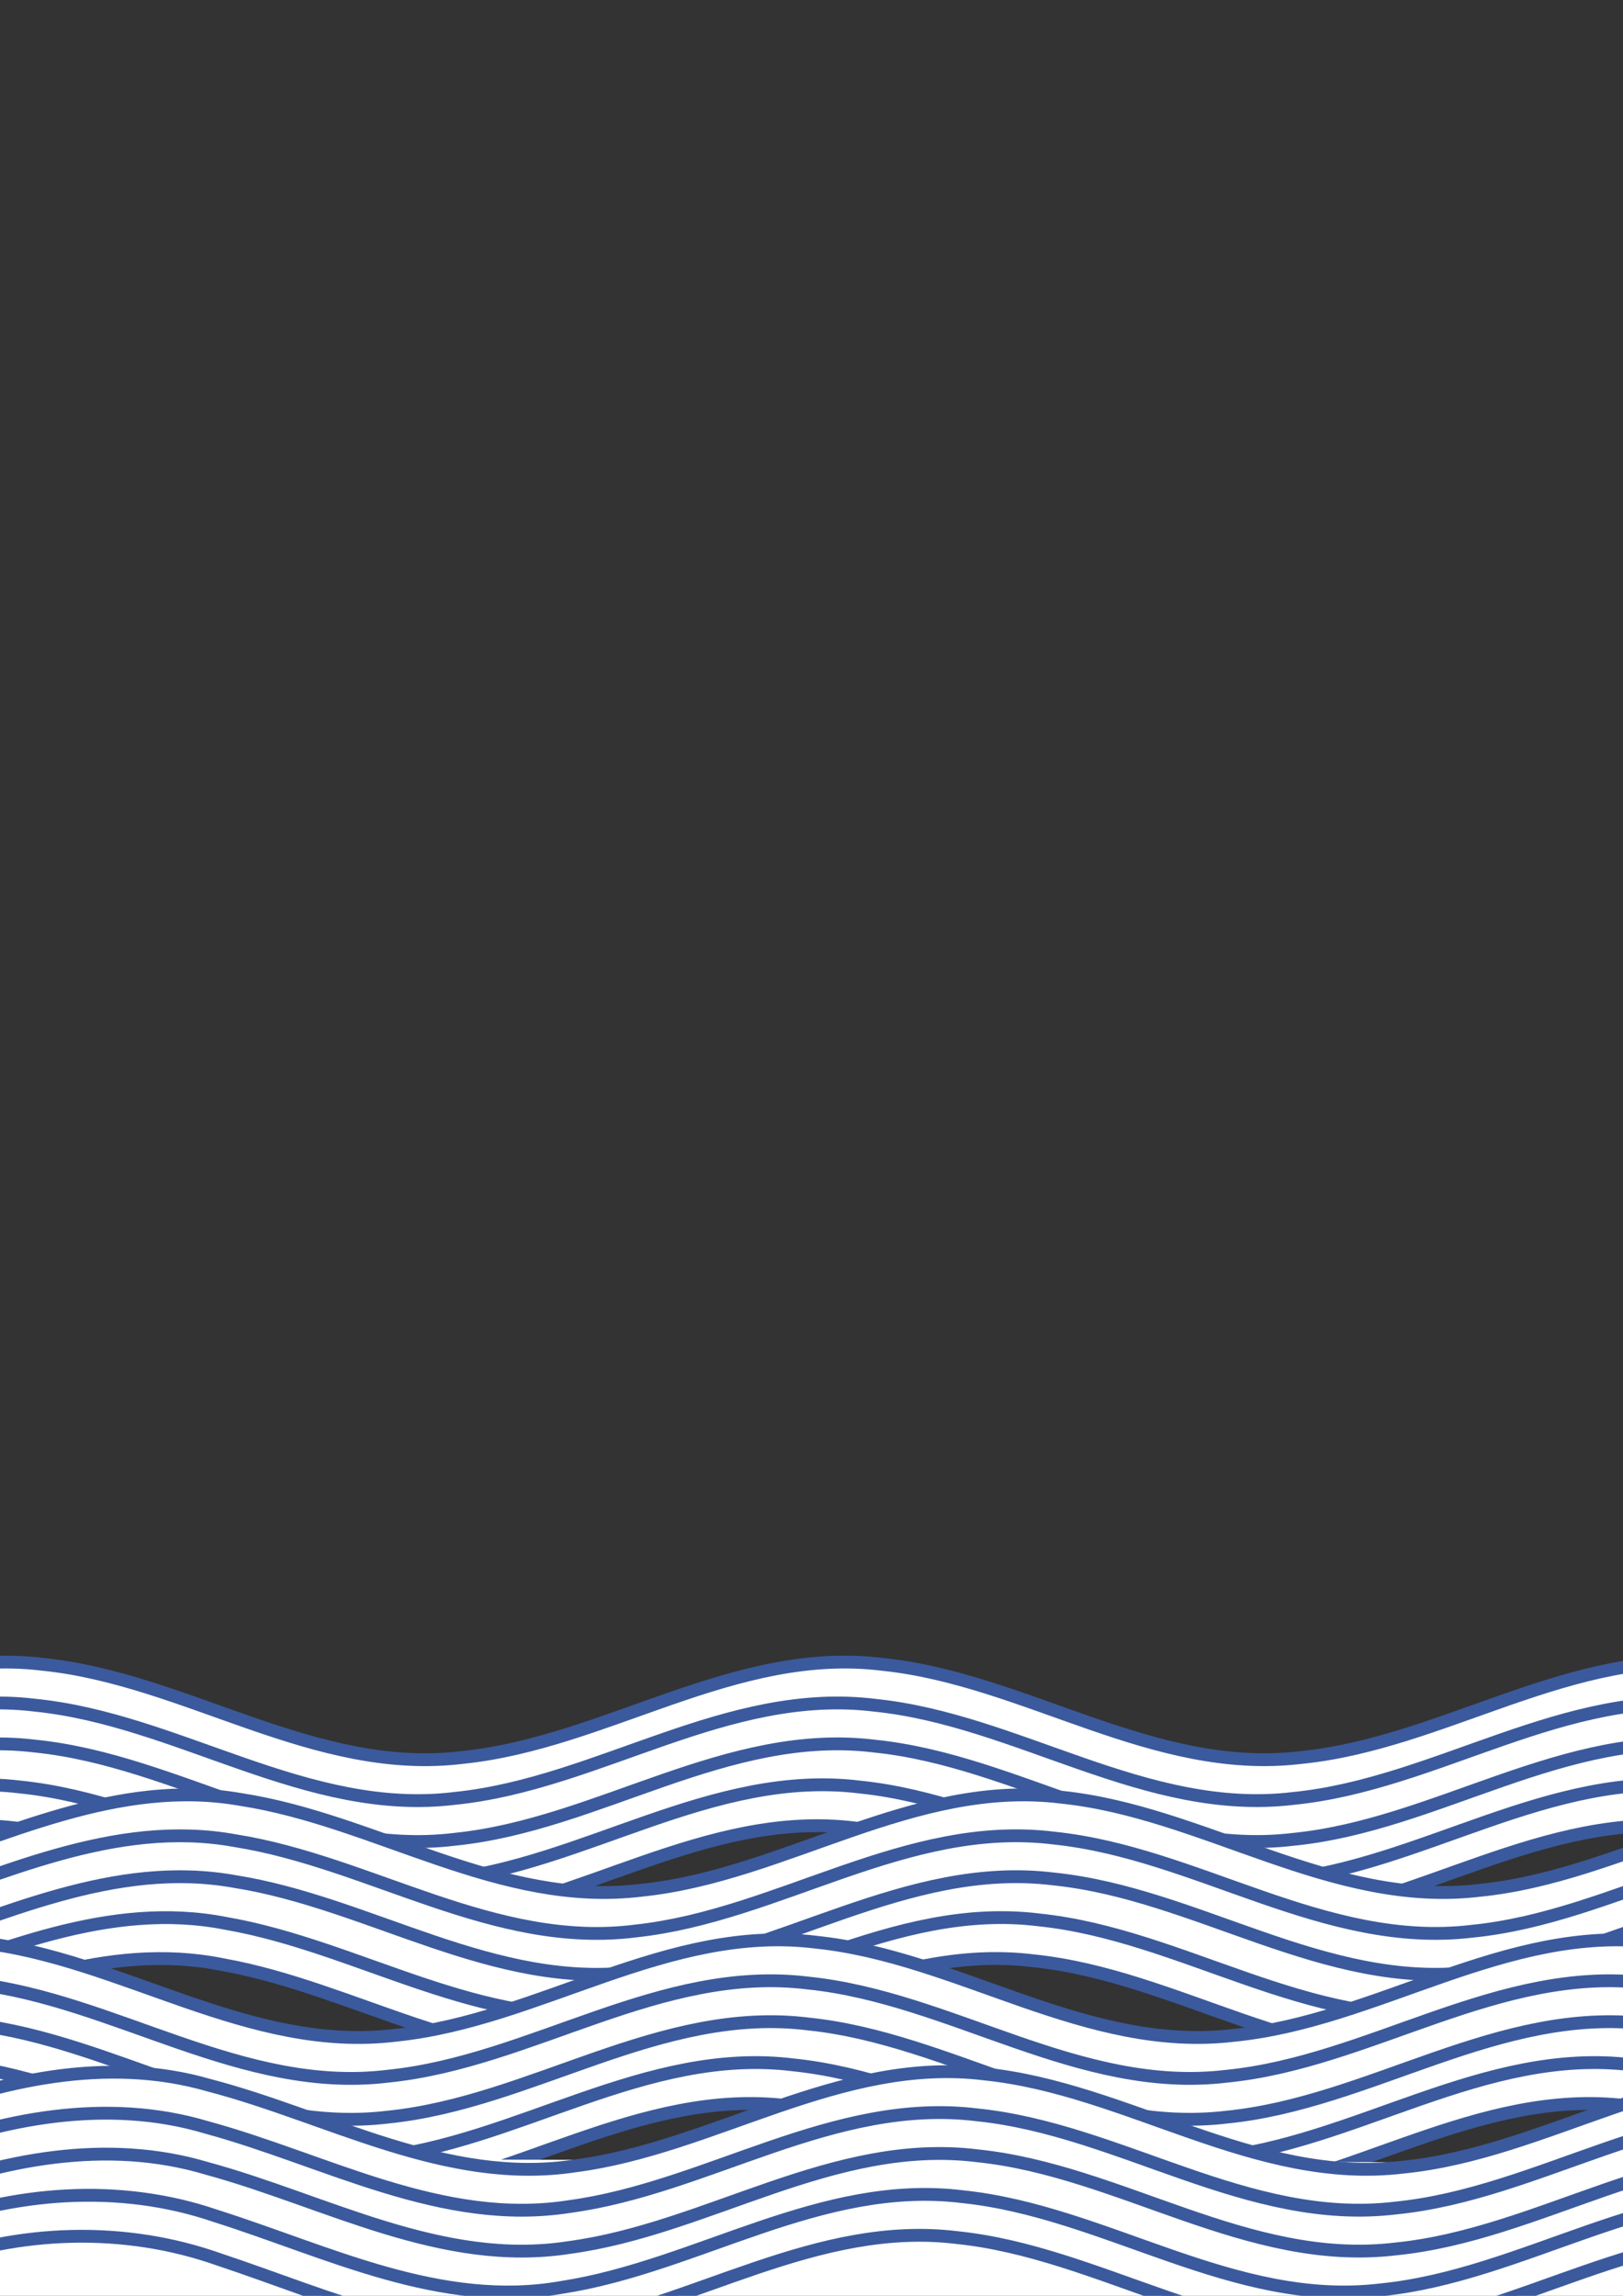 <?xml version="1.0" encoding="UTF-8" standalone="no"?>
<!-- Created with Inkscape (http://www.inkscape.org/) -->

<svg
   viewBox="0 0 210 297"
   version="1.1"
   id="svg5"
   inkscape:version="1.1.2 (b8e25be833, 2022-02-05)"
   sodipodi:docname="olas.svg"
   xmlns:inkscape="http://www.inkscape.org/namespaces/inkscape"
   xmlns:sodipodi="http://sodipodi.sourceforge.net/DTD/sodipodi-0.dtd"
   xmlns="http://www.w3.org/2000/svg"
   xmlns:svg="http://www.w3.org/2000/svg">
  <rect x="0" y="0" width="210" height="297" fill="#333333" stroke="none"/>
  <sodipodi:namedview
     id="namedview7"
     pagecolor="#ffffff"
     bordercolor="#666666"
     borderopacity="1.0"

     showgrid="false"
/>
  <defs
     id="defs2">
    <inkscape:path-effect
       effect="fill_between_many"
       method="originald"
       linkedpaths="#path1433-9,0,1|#path1441-3,0,1|"
       id="path-effect20476" />
    <inkscape:path-effect
       effect="fill_between_many"
       method="originald"
       linkedpaths="#path1441-0,0,1|#path1433-1,0,1|"
       id="path-effect23144" />
    <inkscape:path-effect
       effect="fill_between_many"
       method="originald"
       linkedpaths="#path1433-4,0,1|#path1441-4,0,1|"
       id="path-effect23292" />
    <inkscape:path-effect
       effect="fill_between_many"
       method="originald"
       linkedpaths="#path1433,0,1|#path1441,0,1|"
       id="path-effect23494" />
  </defs>
  <g
     inkscape:groupmode="layer"
     id="layer2"
     inkscape:label="Capa 1"
     style="display:inline">
    <g
       id="g14198"
       transform="translate(-4.131,-40.481)"
       style="stroke:#3b5a9d;stroke-opacity:1">
      <path
         inkscape:original-d="M 0,0"
         inkscape:path-effect="#path-effect23494"
         d="m -48.723,268.069 c 20.236,-0.196 37.792,-14.786 58.357,-12.285 18.591,1.881 35.156,14.405 54.349,12.052 18.584,-1.905 35.155,-14.419 54.349,-12.041 18.502,1.913 34.993,14.334 54.099,12.053 18.599,-1.847 35.156,-14.385 54.349,-12.066 18.593,1.872 35.156,14.399 54.349,12.056 5.396,-0.524 10.656,-1.961 15.779,-3.688 l -0.083,19.948 c -6.249,2.235 -12.648,4.266 -19.285,4.907 -19.194,2.342 -35.756,-10.184 -54.349,-12.056 -19.193,-2.319 -35.75,10.219 -54.349,12.066 -19.106,2.281 -35.597,-10.14 -54.099,-12.053 C 95.549,274.584 78.978,287.098 60.394,289.003 41.2,291.356 24.635,278.832 6.044,276.951 -13.236,274.613 -29.855,287.272 -48.555,289.037 Z"
         id="path23496"
         style="fill:#ffffff;fill-opacity:1" />
      <path
         fill="none"
         stroke="#02063b"
         paint-order="fill stroke markers"
         d="m -48.723,268.069 c 20.236,-0.196 37.792,-14.786 58.357,-12.285 18.591,1.881 35.156,14.405 54.349,12.052 18.584,-1.905 35.155,-14.419 54.349,-12.041 18.502,1.913 34.993,14.334 54.099,12.053 18.599,-1.847 35.156,-14.385 54.349,-12.066 18.593,1.872 35.156,14.399 54.349,12.056 5.396,-0.524 10.656,-1.961 15.779,-3.688"
         stroke-linecap="round"
         stroke-linejoin="round"
         stroke-miterlimit="10"
         stroke-width="1.659"
         id="path1433"
         sodipodi:nodetypes="ccccccccccccccccccccccccccccccccccccccccccccccccccccccccccccccccccccccccccccccccccccccccccccccccccccccccccccccccccccccccccccccccccccccccccccccccccccccccccccccccccccccccccccccccccccccccccccccccccccccccccccccccccccccccccccccccccccccccccccccccccccccccccccccccccccccccccccccccccccccccccccccccccccccccccccccccccccccccccccccccccccccccccccccccccccccccccccccccccccccccccccccccccccccccccccccccccccccccccccccccccccccccccccccccccccccccccccccccccccccccccccccccccccccccccccccccccccccccccccccccccccccccccccccccccccccccccccccccccccccccccccccccccccccccccccccccccccccccccccccccccccccccccccccccccccccccccccccccccccccccccccccccccccccccccccccccccccccccccccccccccccccccccccccccccccccccccccccccccccccccccccccccccccccccccccccccccccccccccccccccccccccccccccccccccccccccccccccccccccccccccccccccccccccccccccccccccccccccccccccccccccccccccccccccccccccccccccccccccccccccccccccccccccccccccccccccccccccccccccccccccccccccccccccccccccccccccccccccccccccccccccccccccccccccccccccccccccccccccccccccccccccccccccccccccccccccccccccccccccccccccccccccccccccccccccccccccccccccccccccccccccccccccccccccccccccccccccccccccccccccccccccccccccccccccccccccccccccccccccccccccccccccccccccccccccccccccccccccccccccccccccccccccccccccccccccccccccccccccccccccccccccccccccccccccccccccccccccccccccccccccccccccccccccccccccccccccccccccccccccccccccccccccccccccccccccccccccccccccccccccccccccccccccccccccccccccccccccccccccccccccccccccccccccccccccc"
         style="stroke:#3b5a9d;stroke-opacity:1" />
      <path
         fill="none"
         stroke="#02063b"
         paint-order="fill stroke markers"
         d="m -48.687,273.336 c 19.83,-0.65 37.129,-14.72 57.355,-12.26 18.591,1.881 35.156,14.405 54.349,12.052 18.584,-1.905 35.155,-14.419 54.349,-12.041 18.502,1.913 34.993,14.334 54.099,12.053 18.599,-1.847 35.156,-14.385 54.349,-12.066 18.593,1.872 35.156,14.399 54.349,12.056 5.75,-0.557 11.337,-2.153 16.781,-4.029"
         stroke-linecap="round"
         stroke-linejoin="round"
         stroke-miterlimit="10"
         stroke-width="1.659"
         id="path1435"
         sodipodi:nodetypes="ccccccccccccccccccccccccccccccccccccccccccccccccccccccccccccccccccccccccccccccccccccccccccccccccccccccccccccccccccccccccccccccccccccccccccccccccccccccccccccccccccccccccccccccccccccccccccccccccccccccccccccccccccccccccccccccccccccccccccccccccccccccccccccccccccccccccccccccccccccccccccccccccccccccccccccccccccccccccccccccccccccccccccccccccccccccccccccccccccccccccccccccccccccccccccccccccccccccccccccccccccccccccccccccccccccccccccccccccccccccccccccccccccccccccccccccccccccccccccccccccccccccccccccccccccccccccccccccccccccccccccccccccccccccccccccccccccccccccccccccccccccccccccccccccccccccccccccccccccccccccccccccccccccccccccccccccccccccccccccccccccccccccccccccccccccccccccccccccccccccccccccccccccccccccccccccccccccccccccccccccccccccccccccccccccccccccccccccccccccccccccccccccccccccccccccccccccccccccccccccccccccccccccccccccccccccccccccccccccccccccccccccccccccccccccccccccccccccccccccccccccccccccccccccccccccccccccccccccccccccccccccccccccccccccccccccccccccccccccccccccccccccccccccccccccccccccccccccccccccccccccccccccccccccccccccccccccccccccccccccccccccccccccccccccccccccccccccccccccccccccccccccccccccccccccccccccccccccccccccccccccccccccccccccccccccccccccccccccccccccccccccccccccccccccccccccccccccccccccccccccccccccccccccccccccccccccccccccccccccccccccccccccccccccccccccccccccccccccccccccccccccccccccccccccccccccccccccccccccccccccccccccccccccccccccccccccccccccccccccccccccccccccccccccccccccc"
         style="stroke:#3b5a9d;stroke-opacity:1" />
      <path
         fill="none"
         stroke="#02063b"
         paint-order="fill stroke markers"
         d="m -48.687,278.627 c 19.83,-0.65 37.129,-14.72 57.355,-12.26 18.591,1.881 35.156,14.405 54.349,12.052 18.584,-1.905 35.155,-14.419 54.349,-12.041 18.502,1.913 34.993,14.334 54.099,12.053 18.599,-1.847 35.156,-14.385 54.349,-12.066 18.593,1.872 35.156,14.399 54.349,12.056 5.75,-0.557 11.337,-2.153 16.781,-4.029"
         stroke-linecap="round"
         stroke-linejoin="round"
         stroke-miterlimit="10"
         stroke-width="1.659"
         id="path1437"
         sodipodi:nodetypes="ccccccccccccccccccccccccccccccccccccccccccccccccccccccccccccccccccccccccccccccccccccccccccccccccccccccccccccccccccccccccccccccccccccccccccccccccccccccccccccccccccccccccccccccccccccccccccccccccccccccccccccccccccccccccccccccccccccccccccccccccccccccccccccccccccccccccccccccccccccccccccccccccccccccccccccccccccccccccccccccccccccccccccccccccccccccccccccccccccccccccccccccccccccccccccccccccccccccccccccccccccccccccccccccccccccccccccccccccccccccccccccccccccccccccccccccccccccccccccccccccccccccccccccccccccccccccccccccccccccccccccccccccccccccccccccccccccccccccccccccccccccccccccccccccccccccccccccccccccccccccccccccccccccccccccccccccccccccccccccccccccccccccccccccccccccccccccccccccccccccccccccccccccccccccccccccccccccccccccccccccccccccccccccccccccccccccccccccccccccccccccccccccccccccccccccccccccccccccccccccccccccccccccccccccccccccccccccccccccccccccccccccccccccccccccccccccccccccccccccccccccccccccccccccccccccccccccccccccccccccccccccccccccccccccccccccccccccccccccccccccccccccccccccccccccccccccccccccccccccccccccccccccccccccccccccccccccccccccccccccccccccccccccccccccccccccccccccccccccccccccccccccccccccccccccccccccccccccccccccccccccccccccccccccccccccccccccccccccccccccccccccccccccccccccccccccccccccccccccccccccccccccccccccccccccccccccccccccccccccccccccccccccccccccccccccccccccccccccccccccccccccccccccccccccccccccccccccccccccccccccccccccccccccccccccccccccccccccccccccccccccccccccccccccccccccc"
         style="stroke:#3b5a9d;stroke-opacity:1" />
      <path
         fill="none"
         stroke="#02063b"
         paint-order="fill stroke markers"
         d="m -48.614,283.808 c 19.01,-1.482 35.811,-14.521 55.351,-12.149 18.591,1.881 35.156,14.405 54.349,12.052 18.584,-1.905 35.155,-14.419 54.349,-12.041 18.502,1.913 34.993,14.334 54.099,12.053 18.599,-1.847 35.156,-14.385 54.349,-12.066 18.593,1.872 35.156,14.399 54.349,12.056 6.37,-0.616 12.527,-2.51 18.534,-4.64"
         stroke-linecap="round"
         stroke-linejoin="round"
         stroke-miterlimit="10"
         stroke-width="1.659"
         id="path1439"
         sodipodi:nodetypes="cccccccccccccccccccccccccccccccccccccccccccccccccccccccccccccccccccccccccccccccccccccccccccccccccccccccccccccccccccccccccccccccccccccccccccccccccccccccccccccccccccccccccccccccccccccccccccccccccccccccccccccccccccccccccccccccccccccccccccccccccccccccccccccccccccccccccccccccccccccccccccccccccccccccccccccccccccccccccccccccccccccccccccccccccccccccccccccccccccccccccccccccccccccccccccccccccccccccccccccccccccccccccccccccccccccccccccccccccccccccccccccccccccccccccccccccccccccccccccccccccccccccccccccccccccccccccccccccccccccccccccccccccccccccccccccccccccccccccccccccccccccccccccccccccccccccccccccccccccccccccccccccccccccccccccccccccccccccccccccccccccccccccccccccccccccccccccccccccccccccccccccccccccccccccccccccccccccccccccccccccccccccccccccccccccccccccccccccccccccccccccccccccccccccccccccccccccccccccccccccccccccccccccccccccccccccccccccccccccccccccccccccccccccccccccccccccccccccccccccccccccccccccccccccccccccccccccccccccccccccccccccccccccccccccccccccccccccccccccccccccccccccccccccccccccccccccccccccccccccccccccccccccccccccccccccccccccccccccccccccccccccccccccccccccccccccccccccccccccccccccccccccccccccccccccccccccccccccccccccccccccccccccccccccccccccccccccccccccccccccccccccccccccccccccccccccccccccccccccccccccccccccccccccccccccccccccccccccccccccccccccccccccccccccccccccccccccccccccccccccccccccccccccccccccccccccccccccccccccccccccccccccccccccccccccccccccccccccccccccccccccccccccccccccccccc"
         style="stroke:#3b5a9d;stroke-opacity:1" />
      <path
         fill="none"
         stroke="#02063b"
         paint-order="fill stroke markers"
         d="m -48.555,289.037 c 18.7,-1.765 35.319,-14.424 54.6,-12.086 18.591,1.881 35.156,14.405 54.349,12.052 18.584,-1.905 35.155,-14.419 54.349,-12.041 18.502,1.913 34.993,14.334 54.099,12.053 18.599,-1.847 35.156,-14.385 54.349,-12.066 18.593,1.872 35.156,14.399 54.349,12.056 6.637,-0.641 13.037,-2.671 19.285,-4.907"
         stroke-linecap="round"
         stroke-linejoin="round"
         stroke-miterlimit="10"
         stroke-width="1.659"
         id="path1441"
         sodipodi:nodetypes="cccccccccccccccccccccccccccccccccccccccccccccccccccccccccccccccccccccccccccccccccccccccccccccccccccccccccccccccccccccccccccccccccccccccccccccccccccccccccccccccccccccccccccccccccccccccccccccccccccccccccccccccccccccccccccccccccccccccccccccccccccccccccccccccccccccccccccccccccccccccccccccccccccccccccccccccccccccccccccccccccccccccccccccccccccccccccccccccccccccccccccccccccccccccccccccccccccccccccccccccccccccccccccccccccccccccccccccccccccccccccccccccccccccccccccccccccccccccccccccccccccccccccccccccccccccccccccccccccccccccccccccccccccccccccccccccccccccccccccccccccccccccccccccccccccccccccccccccccccccccccccccccccccccccccccccccccccccccccccccccccccccccccccccccccccccccccccccccccccccccccccccccccccccccccccccccccccccccccccccccccccccccccccccccccccccccccccccccccccccccccccccccccccccccccccccccccccccccccccccccccccccccccccccccccccccccccccccccccccccccccccccccccccccccccccccccccccccccccccccccccccccccccccccccccccccccccccccccccccccccccccccccccccccccccccccccccccccccccccccccccccccccccccccccccccccccccccccccccccccccccccccccccccccccccccccccccccccccccccccccccccccccccccccccccccccccccccccccccccccccccccccccccccccccccccccccccccccccccccccccccccccccccccccccccccccccccccccccccccccccccccccccccccccccccccccccccccccccccccccccccccccccccccccccccccccccccccccccccccccccccccccccccccccccccccccccccccccccccccccccccccccccccccccccccccccccccccccccccccccccccccccccccccccccccccccccccccccccccccccccccccccccccccccccccccc"
         style="stroke:#3b5a9d;stroke-opacity:1" />
    </g>
  </g>
  <g
     inkscape:groupmode="layer"
     id="layer11"
     inkscape:label="Capa 2"
     style="display:inline">
    <g
       id="g14198-8"
       transform="translate(18.999,-23.3)"
       style="display:inline;stroke:#3b5a9d;stroke-opacity:1">
      <path
         inkscape:original-d="M 0,0"
         inkscape:path-effect="#path-effect23292"
         d="m -71.515,263.603 c 12.155,4.716 25.803,6.114 38.32,1.92 14.703,-4.536 29.48,-12.222 45.333,-9.431 17.557,2.692 33.531,13.978 51.845,11.745 18.584,-1.905 35.155,-14.419 54.349,-12.041 18.502,1.913 34.993,14.334 54.099,12.053 18.599,-1.847 35.156,-14.385 54.349,-12.066 16.324,1.547 30.614,11.456 47.086,12.225 l -0.083,21.223 c -17.837,0.593 -33.145,-10.598 -50.592,-12.281 -19.193,-2.319 -35.75,10.219 -54.349,12.066 -19.106,2.281 -35.597,-10.14 -54.099,-12.053 -19.107,-2.366 -35.618,10.022 -54.099,12.016 -17.954,2.29 -33.726,-8.466 -50.843,-11.52 -15.022,-3.045 -29.463,3.395 -43.329,8.222 -12.204,4.513 -25.816,4.705 -38.07,0.262 z"
         id="path23294"
         style="fill:#ffffff;fill-opacity:1" />
      <path
         fill="none"
         stroke="#02063b"
         paint-order="fill stroke markers"
         d="m -71.515,263.603 c 12.155,4.716 25.803,6.114 38.32,1.92 14.703,-4.536 29.48,-12.222 45.333,-9.431 17.557,2.692 33.531,13.978 51.845,11.745 18.584,-1.905 35.155,-14.419 54.349,-12.041 18.502,1.913 34.993,14.334 54.099,12.053 18.599,-1.847 35.156,-14.385 54.349,-12.066 16.324,1.547 30.614,11.456 47.086,12.225"
         stroke-linecap="round"
         stroke-linejoin="round"
         stroke-miterlimit="10"
         stroke-width="1.659"
         id="path1433-4"
         sodipodi:nodetypes="cccccccccccccccccccccccccccccccccccccccccccccccccccccccccccccccccccccccccccccccccccccccccccccccccccccccccccccccccccccccccccccccccccccccccccccccccccccccccccccccccccccccccccccccccccccccccccccccccccccccccccccccccccccccccccccccccccccccccccccccccccccccccccccccccccccccccccccccccccccccccccccccccccccccccccccccccccccccccccccccccccccccccccccccccccccccccccccccccccccccccccccccccccccccccccccccccccccccccccccccccccccccccccccccccccccccccccccccccccccccccccccccccccccccccccccccccccccccccccccccccccccccccccccccccccccccccccccccccccccccccccccccccccccccccccccccccccccccccccccccccccccccccccccccccccccccccccccccccccccccccccccccccccccccccccccccccccccccccccccccccccccccccccccccccccccccccccccccccccccccccccccccccccccccccccccccccccccccccccccccccccccccccccccccccccccccccccccccccccccccccccccccccccccccccccccccccccccccccccccccccccccccccccccccccccccccccccccccccccccccccccccccccccccccccccccccccccccccccccccccccccccccccccccccccccccccccccccccccccccccccccccccccccccccccccccccccccccccccccccccccccccccccccccccccccccccccccccccccccccccccccccccccccccccccccccccccccccccccccccccccccccccccccccccccccccccccccccccccccccccccccccccccccccccccccccccccccccccccccccccccccccccccccccccccccccccccccccccccccccccccccccccccccccccccccccccccccccccccccccccccccccccccccccccccccccccccccccccccccccccccccccccccccccccccccccccccccccccccccccccccccccccccccccccccccccccccccccccccccccccccccccccccccccccccccccccccccccccccccccccccccccccccccccccccccc"
         style="stroke:#3b5a9d;stroke-opacity:1" />
      <path
         fill="none"
         stroke="#02063b"
         paint-order="fill stroke markers"
         d="m -71.478,269.239 c 12.115,4.628 25.697,5.608 38.07,1.353 14.493,-4.616 29.181,-12.01 44.832,-9.171 17.529,2.783 33.533,14.023 51.845,11.682 18.481,-1.994 34.992,-14.382 54.099,-12.016 18.502,1.913 34.993,14.334 54.099,12.053 18.599,-1.847 35.156,-14.385 54.349,-12.066 16.567,1.575 31.069,11.757 47.837,12.259"
         stroke-linecap="round"
         stroke-linejoin="round"
         stroke-miterlimit="10"
         stroke-width="1.659"
         id="path1435-5"
         sodipodi:nodetypes="ccccccccccccccccccccccccccccccccccccccccccccccccccccccccccccccccccccccccccccccccccccccccccccccccccccccccccccccccccccccccccccccccccccccccccccccccccccccccccccccccccccccccccccccccccccccccccccccccccccccccccccccccccccccccccccccccccccccccccccccccccccccccccccccccccccccccccccccccccccccccccccccccccccccccccccccccccccccccccccccccccccccccccccccccccccccccccccccccccccccccccccccccccccccccccccccccccccccccccccccccccccccccccccccccccccccccccccccccccccccccccccccccccccccccccccccccccccccccccccccccccccccccccccccccccccccccccccccccccccccccccccccccccccccccccccccccccccccccccccccccccccccccccccccccccccccccccccccccccccccccccccccccccccccccccccccccccccccccccccccccccccccccccccccccccccccccccccccccccccccccccccccccccccccccccccccccccccccccccccccccccccccccccccccccccccccccccccccccccccccccccccccccccccccccccccccccccccccccccccccccccccccccccccccccccccccccccccccccccccccccccccccccccccccccccccccccccccccccccccccccccccccccccccccccccccccccccccccccccccccccccccccccccccccccccccccccccccccccccccccccccccccccccccccccccccccccccccccccccccccccccccccccccccccccccccccccccccccccccccccccccccccccccccccccccccccccccccccccccccccccccccccccccccccccccccccccccccccccccccccccccccccccccccccccccccccccccccccccccccccccccccccccccccccccccccccccccccccccccccccccccccccccccccccccccccccccccccccccccccccccccccccccccccccccccccccccccccccccccccccccccccccccccccccccccccccccccccccccccccccccccccccccccccccccccccccccccccccccccccccccccccccccccccccccccc"
         style="stroke:#3b5a9d;stroke-opacity:1" />
      <path
         fill="none"
         stroke="#02063b"
         paint-order="fill stroke markers"
         d="m -71.478,274.531 c 12.115,4.628 25.697,5.608 38.07,1.353 14.493,-4.616 29.181,-12.01 44.832,-9.171 17.529,2.783 33.533,14.023 51.845,11.682 18.481,-1.994 34.992,-14.382 54.099,-12.016 18.502,1.913 34.993,14.334 54.099,12.053 18.599,-1.847 35.156,-14.385 54.349,-12.066 16.567,1.575 31.069,11.757 47.837,12.259"
         stroke-linecap="round"
         stroke-linejoin="round"
         stroke-miterlimit="10"
         stroke-width="1.659"
         id="path1437-9"
         sodipodi:nodetypes="ccccccccccccccccccccccccccccccccccccccccccccccccccccccccccccccccccccccccccccccccccccccccccccccccccccccccccccccccccccccccccccccccccccccccccccccccccccccccccccccccccccccccccccccccccccccccccccccccccccccccccccccccccccccccccccccccccccccccccccccccccccccccccccccccccccccccccccccccccccccccccccccccccccccccccccccccccccccccccccccccccccccccccccccccccccccccccccccccccccccccccccccccccccccccccccccccccccccccccccccccccccccccccccccccccccccccccccccccccccccccccccccccccccccccccccccccccccccccccccccccccccccccccccccccccccccccccccccccccccccccccccccccccccccccccccccccccccccccccccccccccccccccccccccccccccccccccccccccccccccccccccccccccccccccccccccccccccccccccccccccccccccccccccccccccccccccccccccccccccccccccccccccccccccccccccccccccccccccccccccccccccccccccccccccccccccccccccccccccccccccccccccccccccccccccccccccccccccccccccccccccccccccccccccccccccccccccccccccccccccccccccccccccccccccccccccccccccccccccccccccccccccccccccccccccccccccccccccccccccccccccccccccccccccccccccccccccccccccccccccccccccccccccccccccccccccccccccccccccccccccccccccccccccccccccccccccccccccccccccccccccccccccccccccccccccccccccccccccccccccccccccccccccccccccccccccccccccccccccccccccccccccccccccccccccccccccccccccccccccccccccccccccccccccccccccccccccccccccccccccccccccccccccccccccccccccccccccccccccccccccccccccccccccccccccccccccccccccccccccccccccccccccccccccccccccccccccccccccccccccccccccccccccccccccccccccccccccccccccccccccccccccccccccccccccc"
         style="stroke:#3b5a9d;stroke-opacity:1" />
      <path
         fill="none"
         stroke="#02063b"
         paint-order="fill stroke markers"
         d="m -71.656,280.408 c 12.207,4.509 25.82,4.67 38.07,0.223 14.065,-4.783 28.603,-11.515 43.83,-8.507 17.22,2.989 33.05,13.866 51.093,11.562 18.481,-1.994 34.992,-14.382 54.099,-12.016 18.502,1.913 34.993,14.334 54.099,12.053 18.599,-1.847 35.156,-14.385 54.349,-12.066 17.208,1.652 32.294,12.567 49.841,12.291"
         stroke-linecap="round"
         stroke-linejoin="round"
         stroke-miterlimit="10"
         stroke-width="1.659"
         id="path1439-6"
         sodipodi:nodetypes="cccccccccccccccccccccccccccccccccccccccccccccccccccccccccccccccccccccccccccccccccccccccccccccccccccccccccccccccccccccccccccccccccccccccccccccccccccccccccccccccccccccccccccccccccccccccccccccccccccccccccccccccccccccccccccccccccccccccccccccccccccccccccccccccccccccccccccccccccccccccccccccccccccccccccccccccccccccccccccccccccccccccccccccccccccccccccccccccccccccccccccccccccccccccccccccccccccccccccccccccccccccccccccccccccccccccccccccccccccccccccccccccccccccccccccccccccccccccccccccccccccccccccccccccccccccccccccccccccccccccccccccccccccccccccccccccccccccccccccccccccccccccccccccccccccccccccccccccccccccccccccccccccccccccccccccccccccccccccccccccccccccccccccccccccccccccccccccccccccccccccccccccccccccccccccccccccccccccccccccccccccccccccccccccccccccccccccccccccccccccccccccccccccccccccccccccccccccccccccccccccccccccccccccccccccccccccccccccccccccccccccccccccccccccccccccccccccccccccccccccccccccccccccccccccccccccccccccccccccccccccccccccccccccccccccccccccccccccccccccccccccccccccccccccccccccccccccccccccccccccccccccccccccccccccccccccccccccccccccccccccccccccccccccccccccccccccccccccccccccccccccccccccccccccccccccccccccccccccccccccccccccccccccccccccccccccccccccccccccccccccccccccccccccccccccccccccccccccccccccccccccccccccccccccccccccccccccccccccccccccccccccccccccccccccccccccccccccccccccccccccccccccccccccccccccccccccccccccccccccccccccccccccccccccccccccccccccccccccccccccccccccccccccccccccccc"
         style="stroke:#3b5a9d;stroke-opacity:1" />
      <path
         fill="none"
         stroke="#02063b"
         paint-order="fill stroke markers"
         d="m -71.597,285.942 c 12.254,4.442 25.866,4.25 38.07,-0.262 13.867,-4.827 28.308,-11.267 43.329,-8.222 17.117,3.054 32.889,13.81 50.843,11.52 18.481,-1.994 34.992,-14.382 54.099,-12.016 18.502,1.913 34.993,14.334 54.099,12.053 18.599,-1.847 35.156,-14.385 54.349,-12.066 17.447,1.683 32.756,12.874 50.592,12.281"
         stroke-linecap="round"
         stroke-linejoin="round"
         stroke-miterlimit="10"
         stroke-width="1.659"
         id="path1441-4"
         sodipodi:nodetypes="cccccccccccccccccccccccccccccccccccccccccccccccccccccccccccccccccccccccccccccccccccccccccccccccccccccccccccccccccccccccccccccccccccccccccccccccccccccccccccccccccccccccccccccccccccccccccccccccccccccccccccccccccccccccccccccccccccccccccccccccccccccccccccccccccccccccccccccccccccccccccccccccccccccccccccccccccccccccccccccccccccccccccccccccccccccccccccccccccccccccccccccccccccccccccccccccccccccccccccccccccccccccccccccccccccccccccccccccccccccccccccccccccccccccccccccccccccccccccccccccccccccccccccccccccccccccccccccccccccccccccccccccccccccccccccccccccccccccccccccccccccccccccccccccccccccccccccccccccccccccccccccccccccccccccccccccccccccccccccccccccccccccccccccccccccccccccccccccccccccccccccccccccccccccccccccccccccccccccccccccccccccccccccccccccccccccccccccccccccccccccccccccccccccccccccccccccccccccccccccccccccccccccccccccccccccccccccccccccccccccccccccccccccccccccccccccccccccccccccccccccccccccccccccccccccccccccccccccccccccccccccccccccccccccccccccccccccccccccccccccccccccccccccccccccccccccccccccccccccccccccccccccccccccccccccccccccccccccccccccccccccccccccccccccccccccccccccccccccccccccccccccccccccccccccccccccccccccccccccccccccccccccccccccccccccccccccccccccccccccccccccccccccccccccccccccccccccccccccccccccccccccccccccccccccccccccccccccccccccccccccccccccccccccccccccccccccccccccccccccccccccccccccccccccccccccccccccccccccccccccccccccccccccccccccccccccccccccccccccccccccccccccccccccccccccc"
         style="stroke:#3b5a9d;stroke-opacity:1" />
    </g>
  </g>
  <g
     inkscape:groupmode="layer"
     id="layer12"
     inkscape:label="Capa 3"
     style="display:inline">
    <g
       id="g14198-5"
       transform="translate(-12.767,-4.544)"
       style="display:inline;stroke:#3b5a9d;stroke-opacity:1">
      <path
         inkscape:original-d="M 0,0"
         inkscape:path-effect="#path-effect23144"
         d="m -40.04,287.568 c 15.599,-4.037 30.681,-12.949 47.336,-10.479 18.074,2.308 34.341,14.208 53.097,11.914 18.584,-1.905 35.155,-14.419 54.349,-12.041 18.502,1.913 34.993,14.334 54.099,12.053 18.599,-1.847 35.156,-14.385 54.349,-12.066 18.593,1.872 35.156,14.399 54.349,12.056 9.68,-0.927 18.703,-4.807 27.801,-7.953 l 0.083,-19.927 c -7.899,2.855 -15.868,5.904 -24.294,6.714 -19.194,2.342 -35.756,-10.184 -54.349,-12.056 -19.193,-2.319 -35.75,10.219 -54.349,12.066 -19.106,2.281 -35.597,-10.14 -54.099,-12.053 -19.194,-2.378 -35.765,10.136 -54.349,12.041 -19.019,2.33 -35.464,-9.944 -53.848,-12 -17.681,-2.331 -33.303,8.028 -50.092,11.33 z"
         id="path23146"
         style="fill:#ffffff;fill-opacity:1" />
      <path
         fill="none"
         stroke="#02063b"
         paint-order="fill stroke markers"
         d="m -39.957,267.166 c 16.788,-3.302 32.411,-13.66 50.092,-11.33 18.384,2.057 34.829,14.33 53.848,12 18.584,-1.905 35.155,-14.419 54.349,-12.041 18.502,1.913 34.993,14.334 54.099,12.053 18.599,-1.847 35.156,-14.385 54.349,-12.066 18.593,1.872 35.156,14.399 54.349,12.056 8.427,-0.809 16.395,-3.859 24.294,-6.714"
         stroke-linecap="round"
         stroke-linejoin="round"
         stroke-miterlimit="10"
         stroke-width="1.659"
         id="path1433-1"
         sodipodi:nodetypes="cccccccccccccccccccccccccccccccccccccccccccccccccccccccccccccccccccccccccccccccccccccccccccccccccccccccccccccccccccccccccccccccccccccccccccccccccccccccccccccccccccccccccccccccccccccccccccccccccccccccccccccccccccccccccccccccccccccccccccccccccccccccccccccccccccccccccccccccccccccccccccccccccccccccccccccccccccccccccccccccccccccccccccccccccccccccccccccccccccccccccccccccccccccccccccccccccccccccccccccccccccccccccccccccccccccccccccccccccccccccccccccccccccccccccccccccccccccccccccccccccccccccccccccccccccccccccccccccccccccccccccccccccccccccccccccccccccccccccccccccccccccccccccccccccccccccccccccccccccccccccccccccccccccccccccccccccccccccccccccccccccccccccccccccccccccccccccccccccccccccccccccccccccccccccccccccccccccccccccccccccccccccccccccccccccccccccccccccccccccccccccccccccccccccccccccccccccccccccccccccccccccccccccccccccccccccccccccccccccccccccccccccccccccccccccccccccccccccccccccccccccccccccccccccccccccccccccccccccccccccccccccccccccccccccccccccccccccccccccccccccccccccccccccccccccccccccccccccccccccccccccccccccccccccccccccccccccccccccccccccccccccccccccccccccccccccccccccccccccccccccccccccccccccccccccccccccccccccccccccccccccccccccccccccccccccccccccccccccccccccccccccccccccccccccccccccccccccccccccccccccccccccccccccccccccccccccccccccccccccccccccccccccccccccccccccccccccccccccccccccccccccccccccccccccccccccccccccccccccccccccccccccccccccccccccccccccccccccccccccccccccccccccccccccccccc"
         style="stroke:#3b5a9d;stroke-opacity:1" />
      <path
         fill="none"
         stroke="#02063b"
         paint-order="fill stroke markers"
         d="m -39.921,272.26 c 16.455,-3.545 31.937,-13.497 49.34,-11.105 18.281,2.142 34.667,14.291 53.598,11.973 18.584,-1.905 35.155,-14.419 54.349,-12.041 18.502,1.913 34.993,14.334 54.099,12.053 18.599,-1.847 35.156,-14.385 54.349,-12.066 18.593,1.872 35.156,14.399 54.349,12.056 8.785,-0.843 17.059,-4.12 25.296,-7.073"
         stroke-linecap="round"
         stroke-linejoin="round"
         stroke-miterlimit="10"
         stroke-width="1.659"
         id="path1435-0"
         sodipodi:nodetypes="cccccccccccccccccccccccccccccccccccccccccccccccccccccccccccccccccccccccccccccccccccccccccccccccccccccccccccccccccccccccccccccccccccccccccccccccccccccccccccccccccccccccccccccccccccccccccccccccccccccccccccccccccccccccccccccccccccccccccccccccccccccccccccccccccccccccccccccccccccccccccccccccccccccccccccccccccccccccccccccccccccccccccccccccccccccccccccccccccccccccccccccccccccccccccccccccccccccccccccccccccccccccccccccccccccccccccccccccccccccccccccccccccccccccccccccccccccccccccccccccccccccccccccccccccccccccccccccccccccccccccccccccccccccccccccccccccccccccccccccccccccccccccccccccccccccccccccccccccccccccccccccccccccccccccccccccccccccccccccccccccccccccccccccccccccccccccccccccccccccccccccccccccccccccccccccccccccccccccccccccccccccccccccccccccccccccccccccccccccccccccccccccccccccccccccccccccccccccccccccccccccccccccccccccccccccccccccccccccccccccccccccccccccccccccccccccccccccccccccccccccccccccccccccccccccccccccccccccccccccccccccccccccccccccccccccccccccccccccccccccccccccccccccccccccccccccccccccccccccccccccccccccccccccccccccccccccccccccccccccccccccccccccccccccccccccccccccccccccccccccccccccccccccccccccccccccccccccccccccccccccccccccccccccccccccccccccccccccccccccccccccccccccccccccccccccccccccccccccccccccccccccccccccccccccccccccccccccccccccccccccccccccccccccccccccccccccccccccccccccccccccccccccccccccccccccccccccccccccccccccccccccccccccccccccccccccccccccccccccccccccccccccccccccccccccc"
         style="stroke:#3b5a9d;stroke-opacity:1" />
      <path
         fill="none"
         stroke="#02063b"
         paint-order="fill stroke markers"
         d="m -39.921,277.552 c 16.455,-3.545 31.937,-13.497 49.34,-11.105 18.281,2.142 34.667,14.291 53.598,11.973 18.584,-1.905 35.155,-14.419 54.349,-12.041 18.502,1.913 34.993,14.334 54.099,12.053 18.599,-1.847 35.156,-14.385 54.349,-12.066 18.593,1.872 35.156,14.399 54.349,12.056 8.785,-0.843 17.059,-4.12 25.296,-7.073"
         stroke-linecap="round"
         stroke-linejoin="round"
         stroke-miterlimit="10"
         stroke-width="1.659"
         id="path1437-6"
         sodipodi:nodetypes="cccccccccccccccccccccccccccccccccccccccccccccccccccccccccccccccccccccccccccccccccccccccccccccccccccccccccccccccccccccccccccccccccccccccccccccccccccccccccccccccccccccccccccccccccccccccccccccccccccccccccccccccccccccccccccccccccccccccccccccccccccccccccccccccccccccccccccccccccccccccccccccccccccccccccccccccccccccccccccccccccccccccccccccccccccccccccccccccccccccccccccccccccccccccccccccccccccccccccccccccccccccccccccccccccccccccccccccccccccccccccccccccccccccccccccccccccccccccccccccccccccccccccccccccccccccccccccccccccccccccccccccccccccccccccccccccccccccccccccccccccccccccccccccccccccccccccccccccccccccccccccccccccccccccccccccccccccccccccccccccccccccccccccccccccccccccccccccccccccccccccccccccccccccccccccccccccccccccccccccccccccccccccccccccccccccccccccccccccccccccccccccccccccccccccccccccccccccccccccccccccccccccccccccccccccccccccccccccccccccccccccccccccccccccccccccccccccccccccccccccccccccccccccccccccccccccccccccccccccccccccccccccccccccccccccccccccccccccccccccccccccccccccccccccccccccccccccccccccccccccccccccccccccccccccccccccccccccccccccccccccccccccccccccccccccccccccccccccccccccccccccccccccccccccccccccccccccccccccccccccccccccccccccccccccccccccccccccccccccccccccccccccccccccccccccccccccccccccccccccccccccccccccccccccccccccccccccccccccccccccccccccccccccccccccccccccccccccccccccccccccccccccccccccccccccccccccccccccccccccccccccccccccccccccccccccccccccccccccccccccccccccccccccccccccccc"
         style="stroke:#3b5a9d;stroke-opacity:1" />
      <path
         fill="none"
         stroke="#02063b"
         paint-order="fill stroke markers"
         d="m -40.099,282.458 c 15.897,-3.921 31.156,-13.176 48.088,-10.66 18.074,2.308 34.341,14.208 53.097,11.914 18.584,-1.905 35.155,-14.419 54.349,-12.041 18.502,1.913 34.993,14.334 54.099,12.053 18.599,-1.847 35.156,-14.385 54.349,-12.066 18.593,1.872 35.156,14.399 54.349,12.056 9.412,-0.902 18.212,-4.596 27.049,-7.693"
         stroke-linecap="round"
         stroke-linejoin="round"
         stroke-miterlimit="10"
         stroke-width="1.659"
         id="path1439-0"
         sodipodi:nodetypes="cccccccccccccccccccccccccccccccccccccccccccccccccccccccccccccccccccccccccccccccccccccccccccccccccccccccccccccccccccccccccccccccccccccccccccccccccccccccccccccccccccccccccccccccccccccccccccccccccccccccccccccccccccccccccccccccccccccccccccccccccccccccccccccccccccccccccccccccccccccccccccccccccccccccccccccccccccccccccccccccccccccccccccccccccccccccccccccccccccccccccccccccccccccccccccccccccccccccccccccccccccccccccccccccccccccccccccccccccccccccccccccccccccccccccccccccccccccccccccccccccccccccccccccccccccccccccccccccccccccccccccccccccccccccccccccccccccccccccccccccccccccccccccccccccccccccccccccccccccccccccccccccccccccccccccccccccccccccccccccccccccccccccccccccccccccccccccccccccccccccccccccccccccccccccccccccccccccccccccccccccccccccccccccccccccccccccccccccccccccccccccccccccccccccccccccccccccccccccccccccccccccccccccccccccccccccccccccccccccccccccccccccccccccccccccccccccccccccccccccccccccccccccccccccccccccccccccccccccccccccccccccccccccccccccccccccccccccccccccccccccccccccccccccccccccccccccccccccccccccccccccccccccccccccccccccccccccccccccccccccccccccccccccccccccccccccccccccccccccccccccccccccccccccccccccccccccccccccccccccccccccccccccccccccccccccccccccccccccccccccccccccccccccccccccccccccccccccccccccccccccccccccccccccccccccccccccccccccccccccccccccccccccccccccccccccccccccccccccccccccccccccccccccccccccccccccccccccccccccccccccccccccccccccccccccccccccccccccccccccccccccccccccccccccccccc"
         style="stroke:#3b5a9d;stroke-opacity:1" />
      <path
         fill="none"
         stroke="#02063b"
         paint-order="fill stroke markers"
         d="m -40.04,287.568 c 15.599,-4.037 30.681,-12.949 47.336,-10.479 18.074,2.308 34.341,14.208 53.097,11.914 18.584,-1.905 35.155,-14.419 54.349,-12.041 18.502,1.913 34.993,14.334 54.099,12.053 18.599,-1.847 35.156,-14.385 54.349,-12.066 18.593,1.872 35.156,14.399 54.349,12.056 9.68,-0.927 18.703,-4.807 27.801,-7.953"
         stroke-linecap="round"
         stroke-linejoin="round"
         stroke-miterlimit="10"
         stroke-width="1.659"
         id="path1441-0"
         sodipodi:nodetypes="cccccccccccccccccccccccccccccccccccccccccccccccccccccccccccccccccccccccccccccccccccccccccccccccccccccccccccccccccccccccccccccccccccccccccccccccccccccccccccccccccccccccccccccccccccccccccccccccccccccccccccccccccccccccccccccccccccccccccccccccccccccccccccccccccccccccccccccccccccccccccccccccccccccccccccccccccccccccccccccccccccccccccccccccccccccccccccccccccccccccccccccccccccccccccccccccccccccccccccccccccccccccccccccccccccccccccccccccccccccccccccccccccccccccccccccccccccccccccccccccccccccccccccccccccccccccccccccccccccccccccccccccccccccccccccccccccccccccccccccccccccccccccccccccccccccccccccccccccccccccccccccccccccccccccccccccccccccccccccccccccccccccccccccccccccccccccccccccccccccccccccccccccccccccccccccccccccccccccccccccccccccccccccccccccccccccccccccccccccccccccccccccccccccccccccccccccccccccccccccccccccccccccccccccccccccccccccccccccccccccccccccccccccccccccccccccccccccccccccccccccccccccccccccccccccccccccccccccccccccccccccccccccccccccccccccccccccccccccccccccccccccccccccccccccccccccccccccccccccccccccccccccccccccccccccccccccccccccccccccccccccccccccccccccccccccccccccccccccccccccccccccccccccccccccccccccccccccccccccccccccccccccccccccccccccccccccccccccccccccccccccccccccccccccccccccccccccccccccccccccccccccccccccccccccccccccccccccccccccccccccccccccccccccccccccccccccccccccccccccccccccccccccccccccccccccccccccccccccccccccccccccccccccccccccccccccccccccccccccccccccccccccccccccccccccc"
         style="stroke:#3b5a9d;stroke-opacity:1" />
    </g>
  </g>
  <g
     inkscape:groupmode="layer"
     id="layer13"
     inkscape:label="Capa 4"
     style="display:inline">
    <g
       id="g14198-2"
       transform="translate(9.099,12.508)"
       style="display:inline;stroke:#3b5a9d;stroke-opacity:1">
      <path
         inkscape:original-d="M -2.4422123,10.529268"
         inkscape:path-effect="#path-effect20476"
         d="m -61.747,266.538 c 13.48,3.747 27.452,0.067 40.073,-4.927 12.462,-4.95 26.332,-8.188 39.572,-4.372 15.593,4.051 30.683,12.951 47.336,10.458 18.067,-2.331 34.341,-14.22 53.097,-11.901 18.502,1.913 34.993,14.334 54.099,12.053 18.599,-1.847 35.156,-14.385 54.349,-12.066 18.593,1.872 35.156,14.399 54.349,12.056 0.837,-0.082 1.672,-0.186 2.505,-0.309 l -0.083,20.535 c -1.985,0.42 -3.991,0.742 -6.011,0.941 -19.194,2.342 -35.756,-10.184 -54.349,-12.056 -19.193,-2.319 -35.75,10.219 -54.349,12.066 -19.106,2.281 -35.597,-10.14 -54.099,-12.053 -18.135,-2.232 -33.999,8.8 -51.344,11.655 -15.351,2.884 -29.891,-4.095 -44.081,-8.799 -12.296,-4.378 -25.902,-3.889 -38.07,0.672 -13.752,4.881 -28.179,11.087 -43.079,7.946 z"
         id="path20478"
         style="fill:#ffffff;fill-opacity:1" />
      <path
         fill="none"
         stroke="#02063b"
         paint-order="fill stroke markers"
         d="m -61.747,266.538 c 13.48,3.747 27.452,0.067 40.073,-4.927 12.462,-4.95 26.332,-8.188 39.572,-4.372 15.593,4.051 30.683,12.951 47.336,10.458 18.067,-2.331 34.341,-14.22 53.097,-11.901 18.502,1.913 34.993,14.334 54.099,12.053 18.599,-1.847 35.156,-14.385 54.349,-12.066 18.593,1.872 35.156,14.399 54.349,12.056 0.837,-0.082 1.672,-0.186 2.505,-0.309"
         stroke-linecap="round"
         stroke-linejoin="round"
         stroke-miterlimit="10"
         stroke-width="1.659"
         id="path1433-9"
         sodipodi:nodetypes="cccccccccccccccccccccccccccccccccccccccccccccccccccccccccccccccccccccccccccccccccccccccccccccccccccccccccccccccccccccccccccccccccccccccccccccccccccccccccccccccccccccccccccccccccccccccccccccccccccccccccccccccccccccccccccccccccccccccccccccccccccccccccccccccccccccccccccccccccccccccccccccccccccccccccccccccccccccccccccccccccccccccccccccccccccccccccccccccccccccccccccccccccccccccccccccccccccccccccccccccccccccccccccccccccccccccccccccccccccccccccccccccccccccccccccccccccccccccccccccccccccccccccccccccccccccccccccccccccccccccccccccccccccccccccccccccccccccccccccccccccccccccccccccccccccccccccccccccccccccccccccccccccccccccccccccccccccccccccccccccccccccccccccccccccccccccccccccccccccccccccccccccccccccccccccccccccccccccccccccccccccccccccccccccccccccccccccccccccccccccccccccccccccccccccccccccccccccccccccccccccccccccccccccccccccccccccccccccccccccccccccccccccccccccccccccccccccccccccccccccccccccccccccccccccccccccccccccccccccccccccccccccccccccccccccccccccccccccccccccccccccccccccccccccccccccccccccccccccccccccccccccccccccccccccccccccccccccccccccccccccccccccccccccccccccccccccccccccccccccccccccccccccccccccccccccccccccccccccccccccccccccccccccccccccccccccccccccccccccccccccccccccccccccccccccccccccccccccccccccccccccccccccccccccccccccccccccccccccccccccccccccccccccccccccccccccccccccccccccccccccccccccccccccccccccccccccccccccccccccccccccccccccccccccccccccccccccccccccccccccccccccccccccccccccccc"
         style="fill:#ffffff;fill-opacity:1;stroke:#3b5a9d;stroke-opacity:1" />
      <path
         fill="none"
         stroke="#02063b"
         paint-order="fill stroke markers"
         d="m -61.961,272.003 c 13.732,3.634 27.783,-0.542 40.574,-5.554 12.314,-4.888 26.08,-7.628 39.071,-3.73 15.371,4.181 30.377,12.791 46.836,10.236 17.964,-2.411 34.179,-14.176 52.847,-11.87 18.502,1.913 34.993,14.334 54.099,12.053 18.599,-1.847 35.156,-14.385 54.349,-12.066 18.593,1.872 35.156,14.399 54.349,12.056 1.174,-0.115 2.343,-0.273 3.506,-0.466"
         stroke-linecap="round"
         stroke-linejoin="round"
         stroke-miterlimit="10"
         stroke-width="1.659"
         id="path1435-3"
         sodipodi:nodetypes="ccccccccccccccccccccccccccccccccccccccccccccccccccccccccccccccccccccccccccccccccccccccccccccccccccccccccccccccccccccccccccccccccccccccccccccccccccccccccccccccccccccccccccccccccccccccccccccccccccccccccccccccccccccccccccccccccccccccccccccccccccccccccccccccccccccccccccccccccccccccccccccccccccccccccccccccccccccccccccccccccccccccccccccccccccccccccccccccccccccccccccccccccccccccccccccccccccccccccccccccccccccccccccccccccccccccccccccccccccccccccccccccccccccccccccccccccccccccccccccccccccccccccccccccccccccccccccccccccccccccccccccccccccccccccccccccccccccccccccccccccccccccccccccccccccccccccccccccccccccccccccccccccccccccccccccccccccccccccccccccccccccccccccccccccccccccccccccccccccccccccccccccccccccccccccccccccccccccccccccccccccccccccccccccccccccccccccccccccccccccccccccccccccccccccccccccccccccccccccccccccccccccccccccccccccccccccccccccccccccccccccccccccccccccccccccccccccccccccccccccccccccccccccccccccccccccccccccccccccccccccccccccccccccccccccccccccccccccccccccccccccccccccccccccccccccccccccccccccccccccccccccccccccccccccccccccccccccccccccccccccccccccccccccccccccccccccccccccccccccccccccccccccccccccccccccccccccccccccccccccccccccccccccccccccccccccccccccccccccccccccccccccccccccccccccccccccccccccccccccccccccccccccccccccccccccccccccccccccccccccccccccccccccccccccccccccccccccccccccccccccccccccccccccccccccccccccccccccccccccccccccccccccccccccccccccccccccccccccccccccccccccccccccccccccccccc"
         style="stroke:#3b5a9d;stroke-opacity:1" />
      <path
         fill="none"
         stroke="#02063b"
         paint-order="fill stroke markers"
         d="m -61.961,277.295 c 13.732,3.634 27.783,-0.542 40.574,-5.554 12.314,-4.888 26.08,-7.628 39.071,-3.73 15.371,4.181 30.377,12.791 46.836,10.236 17.964,-2.411 34.179,-14.176 52.847,-11.87 18.502,1.913 34.993,14.334 54.099,12.053 18.599,-1.847 35.156,-14.385 54.349,-12.066 18.593,1.872 35.156,14.399 54.349,12.056 1.174,-0.115 2.343,-0.273 3.506,-0.466"
         stroke-linecap="round"
         stroke-linejoin="round"
         stroke-miterlimit="10"
         stroke-width="1.659"
         id="path1437-93"
         sodipodi:nodetypes="ccccccccccccccccccccccccccccccccccccccccccccccccccccccccccccccccccccccccccccccccccccccccccccccccccccccccccccccccccccccccccccccccccccccccccccccccccccccccccccccccccccccccccccccccccccccccccccccccccccccccccccccccccccccccccccccccccccccccccccccccccccccccccccccccccccccccccccccccccccccccccccccccccccccccccccccccccccccccccccccccccccccccccccccccccccccccccccccccccccccccccccccccccccccccccccccccccccccccccccccccccccccccccccccccccccccccccccccccccccccccccccccccccccccccccccccccccccccccccccccccccccccccccccccccccccccccccccccccccccccccccccccccccccccccccccccccccccccccccccccccccccccccccccccccccccccccccccccccccccccccccccccccccccccccccccccccccccccccccccccccccccccccccccccccccccccccccccccccccccccccccccccccccccccccccccccccccccccccccccccccccccccccccccccccccccccccccccccccccccccccccccccccccccccccccccccccccccccccccccccccccccccccccccccccccccccccccccccccccccccccccccccccccccccccccccccccccccccccccccccccccccccccccccccccccccccccccccccccccccccccccccccccccccccccccccccccccccccccccccccccccccccccccccccccccccccccccccccccccccccccccccccccccccccccccccccccccccccccccccccccccccccccccccccccccccccccccccccccccccccccccccccccccccccccccccccccccccccccccccccccccccccccccccccccccccccccccccccccccccccccccccccccccccccccccccccccccccccccccccccccccccccccccccccccccccccccccccccccccccccccccccccccccccccccccccccccccccccccccccccccccccccccccccccccccccccccccccccccccccccccccccccccccccccccccccccccccccccccccccccccccccccccccccccccccccc"
         style="stroke:#3b5a9d;stroke-opacity:1" />
      <path
         fill="none"
         stroke="#02063b"
         paint-order="fill stroke markers"
         d="m -61.888,283.005 c 14.559,3.293 28.881,-2.34 42.327,-7.3 12.177,-4.691 25.846,-5.832 38.32,-1.563 14.509,4.58 29.169,12.032 44.832,9.258 17.55,-2.714 33.531,-13.988 51.845,-11.731 18.502,1.913 34.993,14.334 54.099,12.053 18.599,-1.847 35.156,-14.385 54.349,-12.066 18.593,1.872 35.156,14.399 54.349,12.056 1.85,-0.182 3.689,-0.467 5.51,-0.837"
         stroke-linecap="round"
         stroke-linejoin="round"
         stroke-miterlimit="10"
         stroke-width="1.659"
         id="path1439-2"
         sodipodi:nodetypes="ccccccccccccccccccccccccccccccccccccccccccccccccccccccccccccccccccccccccccccccccccccccccccccccccccccccccccccccccccccccccccccccccccccccccccccccccccccccccccccccccccccccccccccccccccccccccccccccccccccccccccccccccccccccccccccccccccccccccccccccccccccccccccccccccccccccccccccccccccccccccccccccccccccccccccccccccccccccccccccccccccccccccccccccccccccccccccccccccccccccccccccccccccccccccccccccccccccccccccccccccccccccccccccccccccccccccccccccccccccccccccccccccccccccccccccccccccccccccccccccccccccccccccccccccccccccccccccccccccccccccccccccccccccccccccccccccccccccccccccccccccccccccccccccccccccccccccccccccccccccccccccccccccccccccccccccccccccccccccccccccccccccccccccccccccccccccccccccccccccccccccccccccccccccccccccccccccccccccccccccccccccccccccccccccccccccccccccccccccccccccccccccccccccccccccccccccccccccccccccccccccccccccccccccccccccccccccccccccccccccccccccccccccccccccccccccccccccccccccccccccccccccccccccccccccccccccccccccccccccccccccccccccccccccccccccccccccccccccccccccccccccccccccccccccccccccccccccccccccccccccccccccccccccccccccccccccccccccccccccccccccccccccccccccccccccccccccccccccccccccccccccccccccccccccccccccccccccccccccccccccccccccccccccccccccccccccccccccccccccccccccccccccccccccccccccccccccccccccccccccccccccccccccccccccccccccccccccccccccccccccccccccccccccccccccccccccccccccccccccccccccccccccccccccccccccccccccccccccccccccccccccccccccccccccccccccccccccccccccccccccccccccccccccccccccccc"
         style="stroke:#3b5a9d;stroke-opacity:1" />
      <path
         fill="none"
         stroke="#02063b"
         paint-order="fill stroke markers"
         d="m -61.83,288.435 c 14.899,3.141 29.327,-3.065 43.079,-7.946 12.168,-4.561 25.773,-5.05 38.07,-0.672 14.19,4.704 28.73,11.683 44.081,8.799 17.344,-2.855 33.209,-13.887 51.344,-11.655 18.502,1.913 34.993,14.334 54.099,12.053 18.599,-1.847 35.156,-14.385 54.349,-12.066 18.593,1.872 35.156,14.399 54.349,12.056 2.019,-0.199 4.026,-0.521 6.011,-0.941"
         stroke-linecap="round"
         stroke-linejoin="round"
         stroke-miterlimit="10"
         stroke-width="1.659"
         id="path1441-3"
         sodipodi:nodetypes="cccccccccccccccccccccccccccccccccccccccccccccccccccccccccccccccccccccccccccccccccccccccccccccccccccccccccccccccccccccccccccccccccccccccccccccccccccccccccccccccccccccccccccccccccccccccccccccccccccccccccccccccccccccccccccccccccccccccccccccccccccccccccccccccccccccccccccccccccccccccccccccccccccccccccccccccccccccccccccccccccccccccccccccccccccccccccccccccccccccccccccccccccccccccccccccccccccccccccccccccccccccccccccccccccccccccccccccccccccccccccccccccccccccccccccccccccccccccccccccccccccccccccccccccccccccccccccccccccccccccccccccccccccccccccccccccccccccccccccccccccccccccccccccccccccccccccccccccccccccccccccccccccccccccccccccccccccccccccccccccccccccccccccccccccccccccccccccccccccccccccccccccccccccccccccccccccccccccccccccccccccccccccccccccccccccccccccccccccccccccccccccccccccccccccccccccccccccccccccccccccccccccccccccccccccccccccccccccccccccccccccccccccccccccccccccccccccccccccccccccccccccccccccccccccccccccccccccccccccccccccccccccccccccccccccccccccccccccccccccccccccccccccccccccccccccccccccccccccccccccccccccccccccccccccccccccccccccccccccccccccccccccccccccccccccccccccccccccccccccccccccccccccccccccccccccccccccccccccccccccccccccccccccccccccccccccccccccccccccccccccccccccccccccccccccccccccccccccccccccccccccccccccccccccccccccccccccccccccccccccccccccccccccccccccccccccccccccccccccccccccccccccccccccccccccccccccccccccccccccccccccccccccccccccccccccccccccccccccccccccccccccccccccccccccccc"
         style="fill:#ffffff;fill-opacity:1;stroke:#3b5a9d;stroke-opacity:1" />
    </g>
  </g>
</svg>
